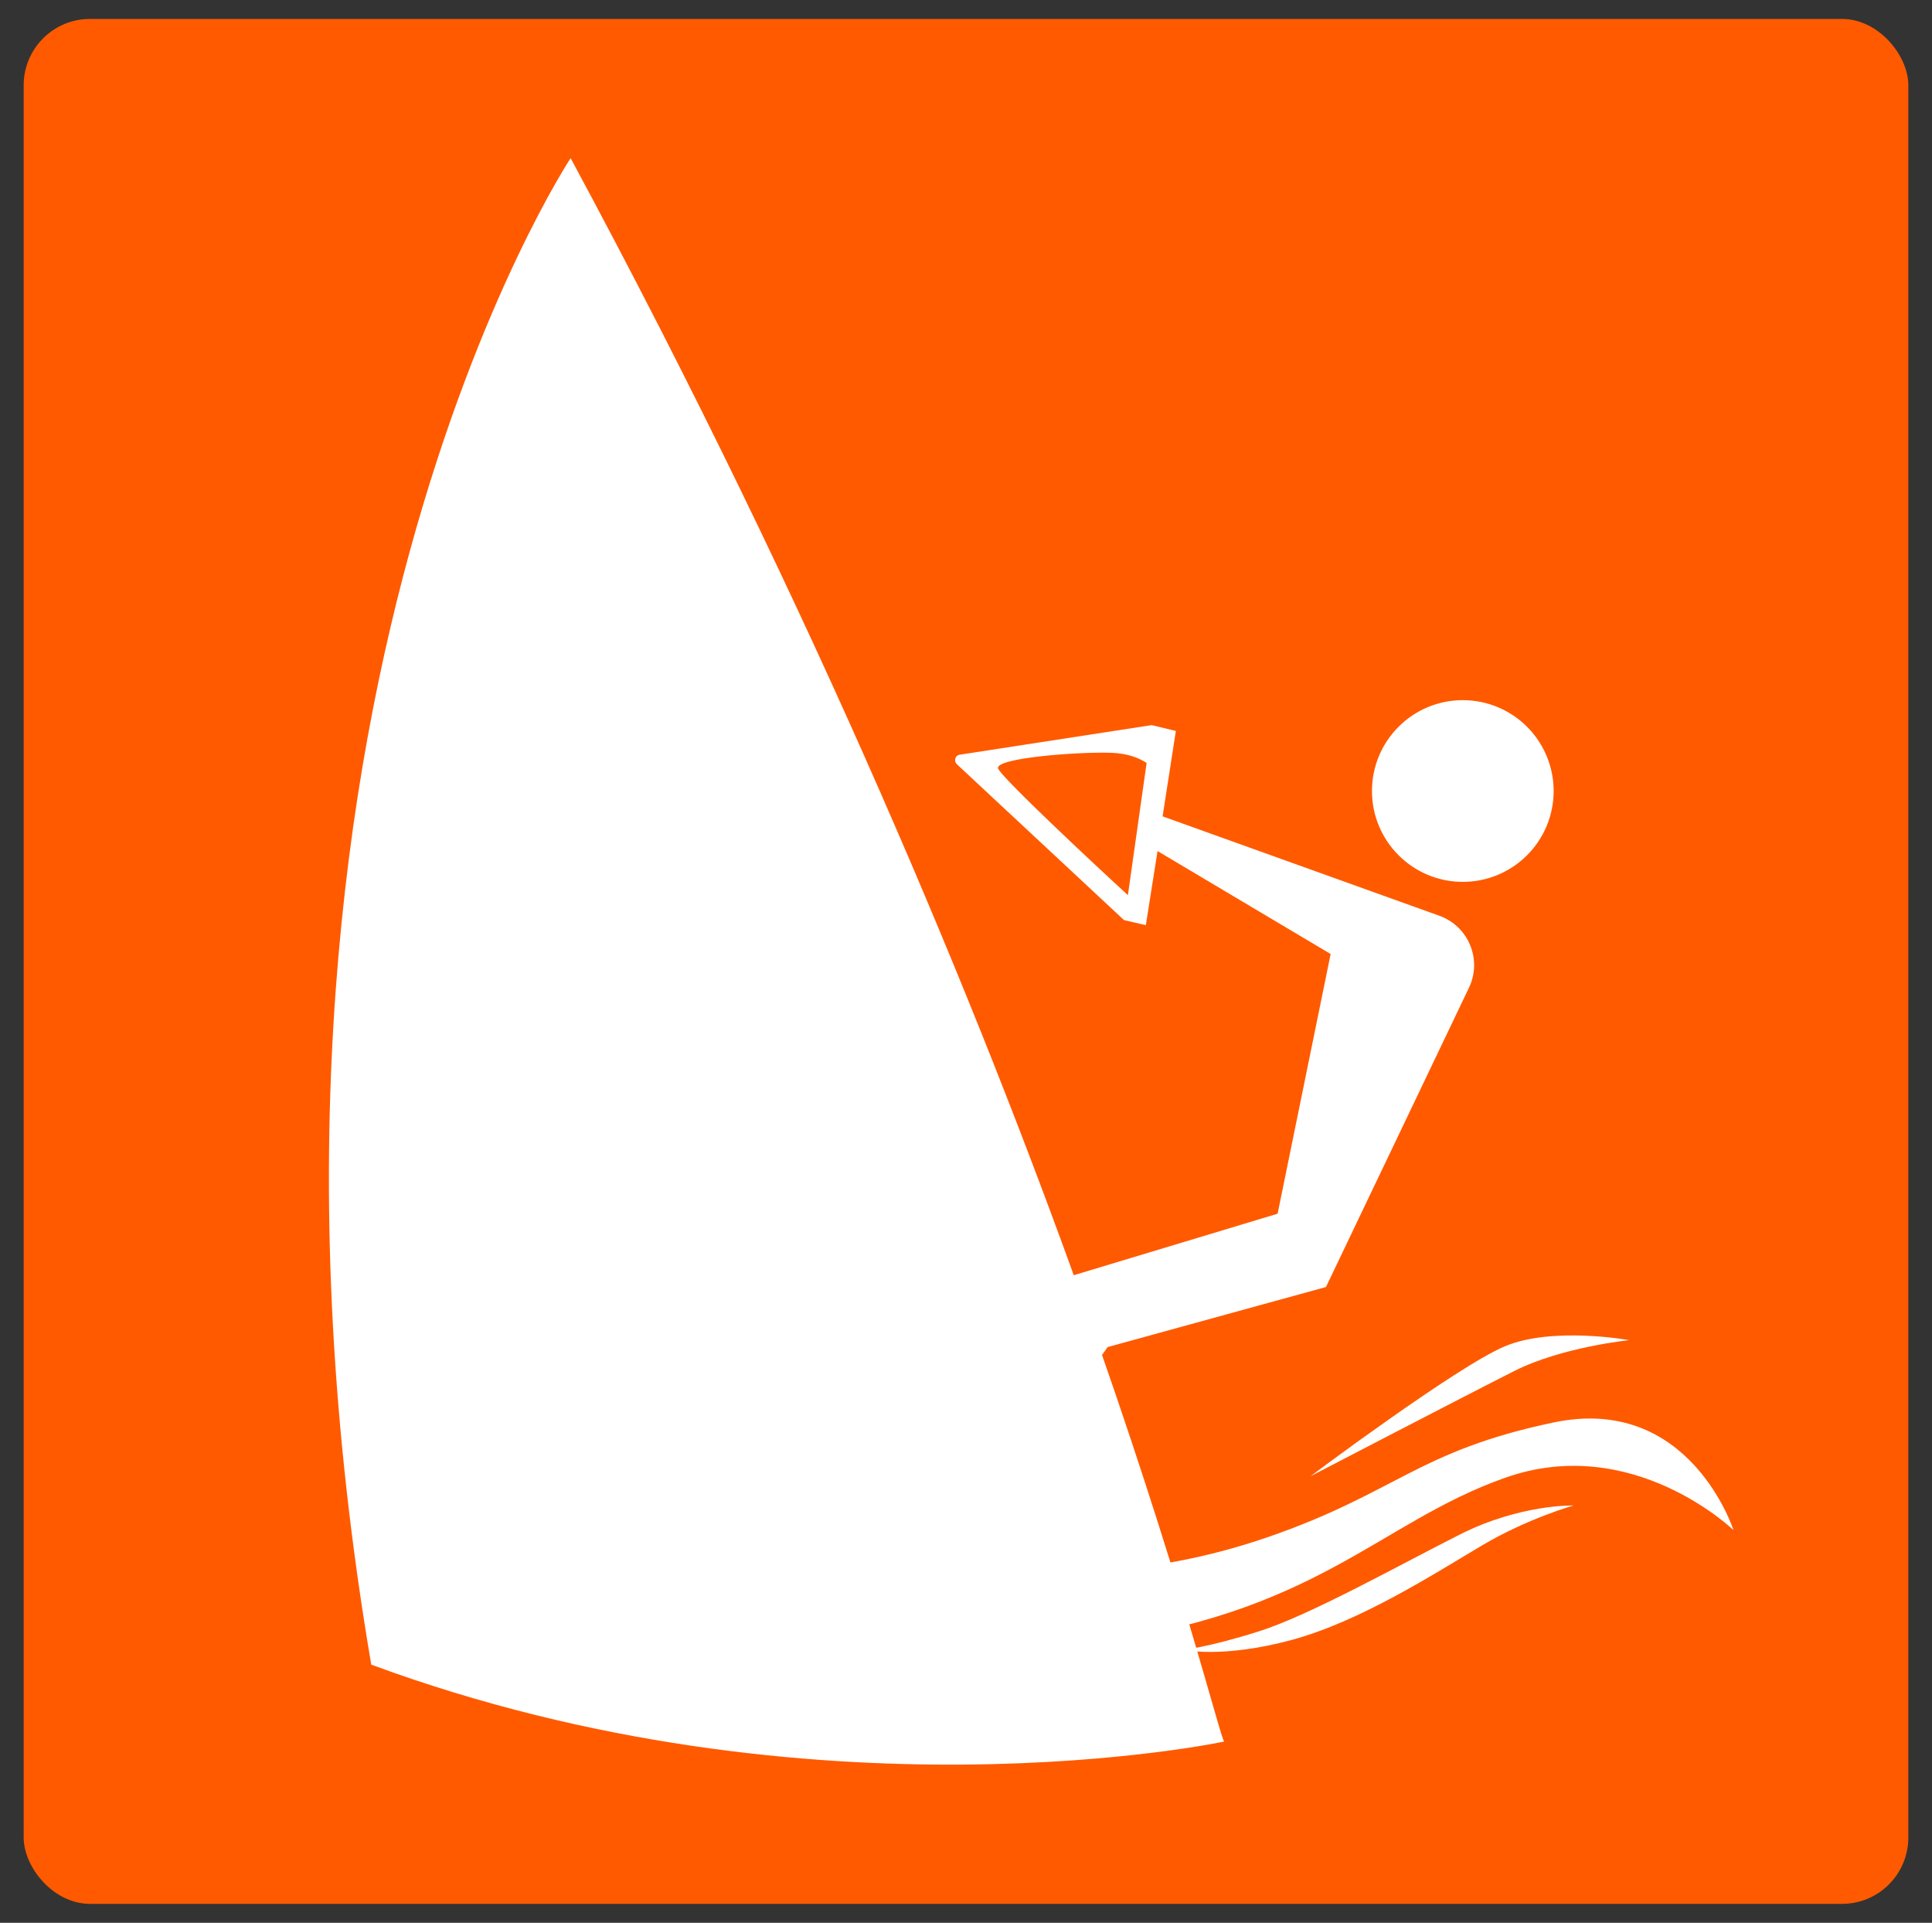 <svg xmlns="http://www.w3.org/2000/svg" width="408" height="406" viewBox="0 0 408 406"><rect x="0" y="0" width="408" height="406" fill="#333333" stroke="none"/><g fill="none" fill-rule="evenodd"><rect width="398" height="398" x="5" y="4" fill="#FF5A00" rx="14"/><g transform="translate(34 33)"><rect width="340" height="340"/><g fill="#FFF" transform="translate(105.358 114.838)"><path d="M188.742,19.184 C188.742,29.78 180.153,38.369 169.558,38.369 C164.47,38.369 159.59,36.348 155.992,32.75 C152.395,29.152 150.373,24.272 150.373,19.184 C150.373,14.096 152.395,9.217 155.992,5.619 C159.59,2.021 164.47,0 169.558,0 C180.153,0 188.742,8.589 188.742,19.184 Z" transform="matrix(-1 0 0 1 339.116 0)"/><path d="M169.863,152.57 L109.922,167.308 L85.715,121.776 L41.501,108.437 L30.303,53.601 L66.86,31.864 L69.33,47.508 L73.941,46.438 L109.264,13.503 C109.922,12.845 109.593,11.692 108.687,11.527 L68.095,5.27 L62.99,6.505 L65.79,24.536 L7.331,45.532 C1.156,47.755 -1.726,54.836 1.073,60.682 L31.291,123.917 L77.399,136.596 L100.618,169.449 L66.778,177.765 C65.049,178.176 65.049,180.646 66.778,181.14 C86.621,186.163 129.601,182.623 146.562,176.53 C160.23,171.672 168.299,160.639 171.675,155.04 C172.498,153.805 171.345,152.158 169.863,152.57 Z M69.166,13.256 C70.565,12.35 72.953,11.198 76.823,11.115 C83.328,10.868 101.195,12.186 100.536,14.409 C99.96,16.22 79.869,34.993 73.118,41.168 L69.166,13.256 Z" transform="matrix(-1 0 0 1 171.95 0)"/></g><g fill="#FFF" transform="translate(120.962 248.977)"><path d="M48.249,30.064 C75.256,39.615 88.018,59.129 137.337,65.222 C186.657,71.315 202.383,52.46 211.111,36.816 C211.111,36.816 196.043,47.849 172.001,49.249 C147.959,50.648 125.234,51.883 98.31,42.579 C71.303,33.275 66.693,24.383 37.957,18.372 C9.222,12.362 0,41.097 0,41.097 C0,41.097 21.325,20.513 48.249,30.064 Z" transform="matrix(-1 0 0 1 211.111 0)"/><path d="M177.353,66.375 C177.353,66.375 172.331,65.963 161.38,62.505 C150.429,59.047 131.574,48.425 118.812,42.003 C106.05,35.581 94.852,35.91 94.852,35.91 C94.852,35.91 104.403,38.545 114.283,44.391 C124.164,50.237 139.808,60.364 154.464,64.316 C169.12,68.268 177.353,66.375 177.353,66.375 Z" transform="matrix(-1 0 0 1 272.205 0)"/><path d="M189.127,29.735 C189.127,29.735 158.251,6.598 148.124,2.317 C137.996,-1.965 121.776,0.999 121.776,0.999 C121.776,0.999 135.938,2.399 146.065,7.504 C156.193,12.609 189.127,29.735 189.127,29.735 Z" transform="matrix(-1 0 0 1 310.903 0)"/></g><path fill="#FFF" d="M215.595,318.492 C121.785,353.099 35.425,334.738 35.462,334.723 C37.023,334.106 69.017,194.274 173.494,0.397 C173.494,0.397 250.132,116.065 215.595,318.492" transform="matrix(-1 0 0 1 260 0)"/></g></g></svg>